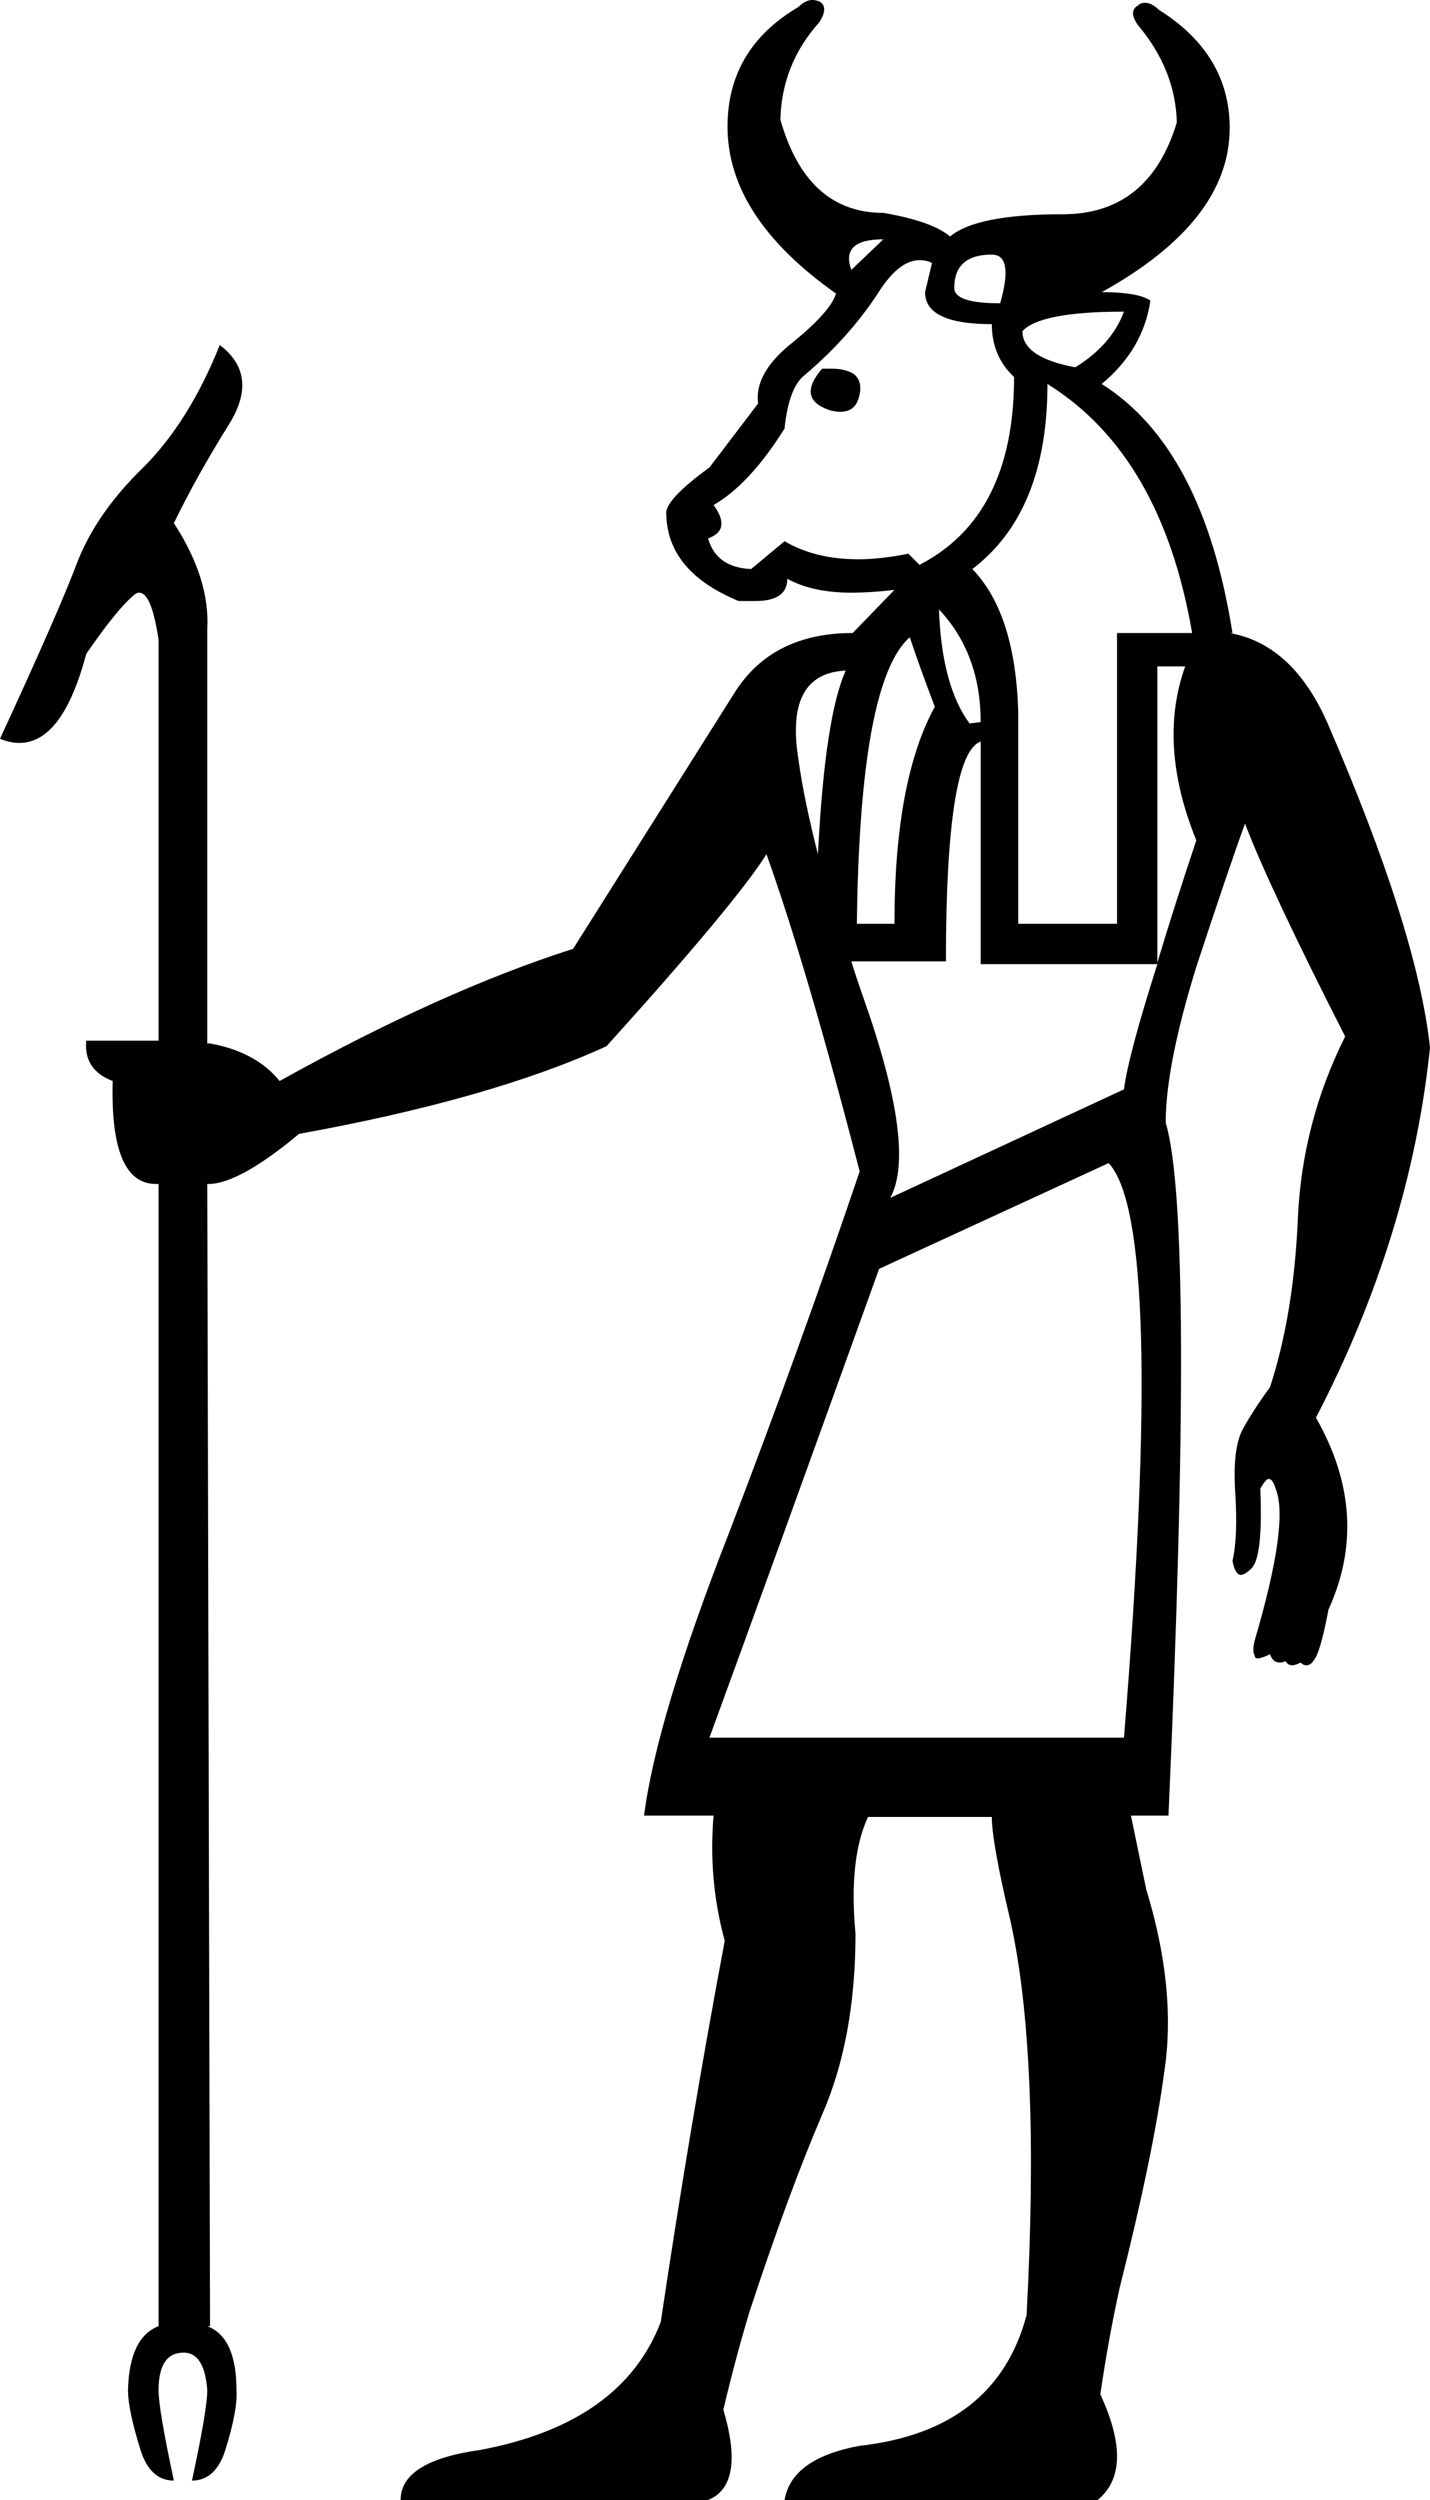 <?xml version='1.0' encoding ='UTF-8' standalone='no'?>
<svg width='10.28' height='17.97' xmlns='http://www.w3.org/2000/svg' xmlns:xlink='http://www.w3.org/1999/xlink'  version='1.1' >
<path style='fill:black; stroke:none' d=' M 6.35 1.72  L 6.12 1.94  Q 6.04 1.72 6.35 1.72  Z  M 7.13 1.83  Q 7.29 1.83 7.19 2.18  Q 6.86 2.18 6.86 2.07  Q 6.86 1.83 7.13 1.83  Z  M 8.08 2.24  Q 7.99 2.48 7.73 2.64  Q 7.35 2.57 7.35 2.38  Q 7.48 2.24 8.08 2.24  Z  M 5.98 2.65  Q 5.95 2.65 5.91 2.65  Q 5.72 2.87 5.97 2.95  Q 6.01 2.96 6.04 2.96  Q 6.14 2.96 6.17 2.87  Q 6.21 2.75 6.14 2.69  Q 6.08 2.65 5.98 2.65  Z  M 6.61 1.87  Q 6.66 1.87 6.7 1.89  L 6.65 2.1  Q 6.65 2.33 7.13 2.33  Q 7.13 2.56 7.29 2.71  Q 7.29 3.71 6.61 4.06  L 6.53 3.98  Q 6.33 4.02 6.17 4.02  Q 5.86 4.02 5.64 3.89  L 5.4 4.09  Q 5.15 4.08 5.09 3.87  Q 5.26 3.81 5.13 3.63  Q 5.39 3.48 5.64 3.08  Q 5.67 2.79 5.78 2.7  Q 6.1 2.43 6.31 2.11  Q 6.46 1.87 6.61 1.87  Z  M 6.75 4.38  Q 7.05 4.7 7.05 5.19  L 6.97 5.2  Q 6.77 4.93 6.75 4.38  Z  M 6.08 4.82  Q 5.93 5.15 5.88 6.14  L 5.88 6.14  Q 5.78 5.75 5.74 5.46  Q 5.64 4.84 6.08 4.82  Z  M 6.54 4.58  Q 6.61 4.79 6.72 5.08  Q 6.43 5.61 6.43 6.64  L 6.16 6.64  Q 6.18 4.9 6.54 4.58  Z  M 7.53 2.76  Q 8.35 3.27 8.57 4.55  L 8.03 4.55  L 8.03 6.64  L 7.32 6.64  L 7.32 5.12  Q 7.3 4.41 6.99 4.09  Q 7.53 3.68 7.53 2.76  Z  M 8.52 4.79  Q 8.32 5.35 8.6 6.04  Q 8.43 6.55 8.32 6.92  L 8.32 6.92  L 8.32 4.79  Z  M 8.32 6.92  L 8.32 6.92  L 8.32 6.92  Q 8.32 6.92 8.32 6.92  Z  M 7.05 5.33  L 7.05 6.93  L 8.32 6.93  Q 8.11 7.59 8.08 7.83  L 6.4 8.61  Q 6.59 8.26 6.21 7.18  Q 6.16 7.04 6.12 6.91  L 6.8 6.91  Q 6.8 5.42 7.05 5.33  Z  M 7.97 8.36  Q 8.38 8.8 8.08 12.49  L 5.1 12.49  Q 5.51 11.37 6.32 9.12  L 7.97 8.36  Z  M 5.84 0  Q 5.79 0 5.74 0.05  Q 5.23 0.35 5.23 0.91  Q 5.23 1.56 6.01 2.11  Q 5.97 2.24 5.7 2.46  Q 5.42 2.68 5.45 2.9  L 5.1 3.36  Q 4.77 3.6 4.79 3.7  Q 4.8 4.11 5.31 4.32  Q 5.37 4.32 5.43 4.32  Q 5.66 4.32 5.66 4.16  Q 5.84 4.26 6.12 4.26  Q 6.26 4.26 6.43 4.24  L 6.43 4.24  L 6.13 4.55  Q 5.55 4.55 5.28 4.98  L 4.12 6.82  Q 3.18 7.12 2.01 7.77  Q 1.84 7.56 1.51 7.5  L 1.49 7.5  L 1.49 4.52  Q 1.51 4.16 1.25 3.76  Q 1.41 3.43 1.64 3.06  Q 1.87 2.7 1.58 2.48  Q 1.36 3.03 1.03 3.36  Q 0.7 3.68 0.56 4.03  Q 0.43 4.38 0 5.31  Q 0.07 5.34 0.14 5.34  Q 0.45 5.34 0.62 4.7  Q 0.84 4.38 0.96 4.28  Q 0.98 4.26 1 4.26  Q 1.09 4.26 1.14 4.6  L 1.14 7.48  L 0.62 7.48  Q 0.6 7.69 0.81 7.77  Q 0.79 8.51 1.12 8.51  L 1.14 8.51  L 1.14 16.72  Q 0.93 16.8 0.92 17.18  Q 0.92 17.32 1.01 17.61  Q 1.08 17.83 1.25 17.83  Q 1.14 17.32 1.14 17.18  Q 1.14 16.91 1.32 16.91  Q 1.47 16.91 1.49 17.18  Q 1.49 17.32 1.38 17.83  Q 1.55 17.83 1.62 17.61  Q 1.71 17.32 1.7 17.18  Q 1.7 16.8 1.49 16.72  L 1.51 16.72  L 1.49 8.51  L 1.51 8.51  Q 1.73 8.5 2.15 8.15  Q 3.53 7.9 4.36 7.52  Q 5.29 6.49 5.51 6.14  Q 5.8 6.95 6.18 8.42  Q 5.75 9.69 5.24 11.02  Q 4.72 12.35 4.63 13.05  L 5.13 13.05  Q 5.09 13.51 5.21 13.95  Q 4.96 15.28 4.75 16.69  Q 4.47 17.42 3.45 17.61  Q 2.88 17.69 2.88 17.97  L 5.09 17.97  Q 5.36 17.86 5.2 17.32  Q 5.29 16.94 5.39 16.61  Q 5.67 15.76 5.91 15.2  Q 6.15 14.65 6.15 13.9  Q 6.1 13.36 6.24 13.06  L 7.13 13.06  Q 7.13 13.24 7.26 13.79  Q 7.48 14.76 7.38 16.64  Q 7.16 17.47 6.18 17.58  Q 5.69 17.67 5.64 17.97  L 7.89 17.97  Q 8.16 17.75 7.91 17.21  Q 7.97 16.8 8.05 16.44  Q 8.29 15.49 8.37 14.89  Q 8.46 14.3 8.24 13.58  L 8.13 13.05  L 8.4 13.05  Q 8.59 8.77 8.38 8.07  Q 8.38 7.66 8.6 6.95  Q 8.83 6.25 8.95 5.92  Q 9.13 6.39 9.67 7.45  Q 9.36 8.07 9.33 8.76  Q 9.3 9.45 9.13 9.97  Q 9 10.15 8.93 10.28  Q 8.86 10.42 8.88 10.73  Q 8.9 11.05 8.86 11.22  Q 8.88 11.32 8.92 11.32  Q 8.95 11.32 9 11.27  Q 9.08 11.18 9.06 10.7  Q 9.1 10.63 9.12 10.63  Q 9.15 10.63 9.17 10.7  Q 9.27 10.94 9.02 11.79  Q 9 11.87 9.02 11.9  Q 9.02 11.92 9.04 11.92  Q 9.07 11.92 9.13 11.89  Q 9.15 11.95 9.2 11.95  Q 9.22 11.95 9.24 11.94  Q 9.26 11.97 9.29 11.97  Q 9.31 11.97 9.35 11.95  Q 9.37 11.97 9.39 11.97  Q 9.42 11.97 9.44 11.94  Q 9.49 11.89 9.55 11.57  Q 9.86 10.89 9.46 10.19  Q 10.14 8.88 10.28 7.53  Q 10.19 6.69 9.54 5.19  Q 9.29 4.63 8.84 4.55  L 8.86 4.55  Q 8.65 3.22 7.92 2.76  Q 8.22 2.51 8.27 2.16  Q 8.18 2.1 7.92 2.1  Q 8.84 1.59 8.84 0.92  Q 8.84 0.39 8.33 0.07  Q 8.28 0.02 8.23 0.02  Q 8.2 0.02 8.18 0.04  Q 8.11 0.08 8.18 0.18  Q 8.45 0.5 8.46 0.88  Q 8.26 1.54 7.64 1.54  Q 7.02 1.54 6.83 1.7  Q 6.7 1.59 6.35 1.53  Q 5.8 1.53 5.61 0.86  Q 5.62 0.46 5.89 0.16  Q 5.96 0.05 5.89 0.01  Q 5.86 0 5.84 0  Z '/></svg>
